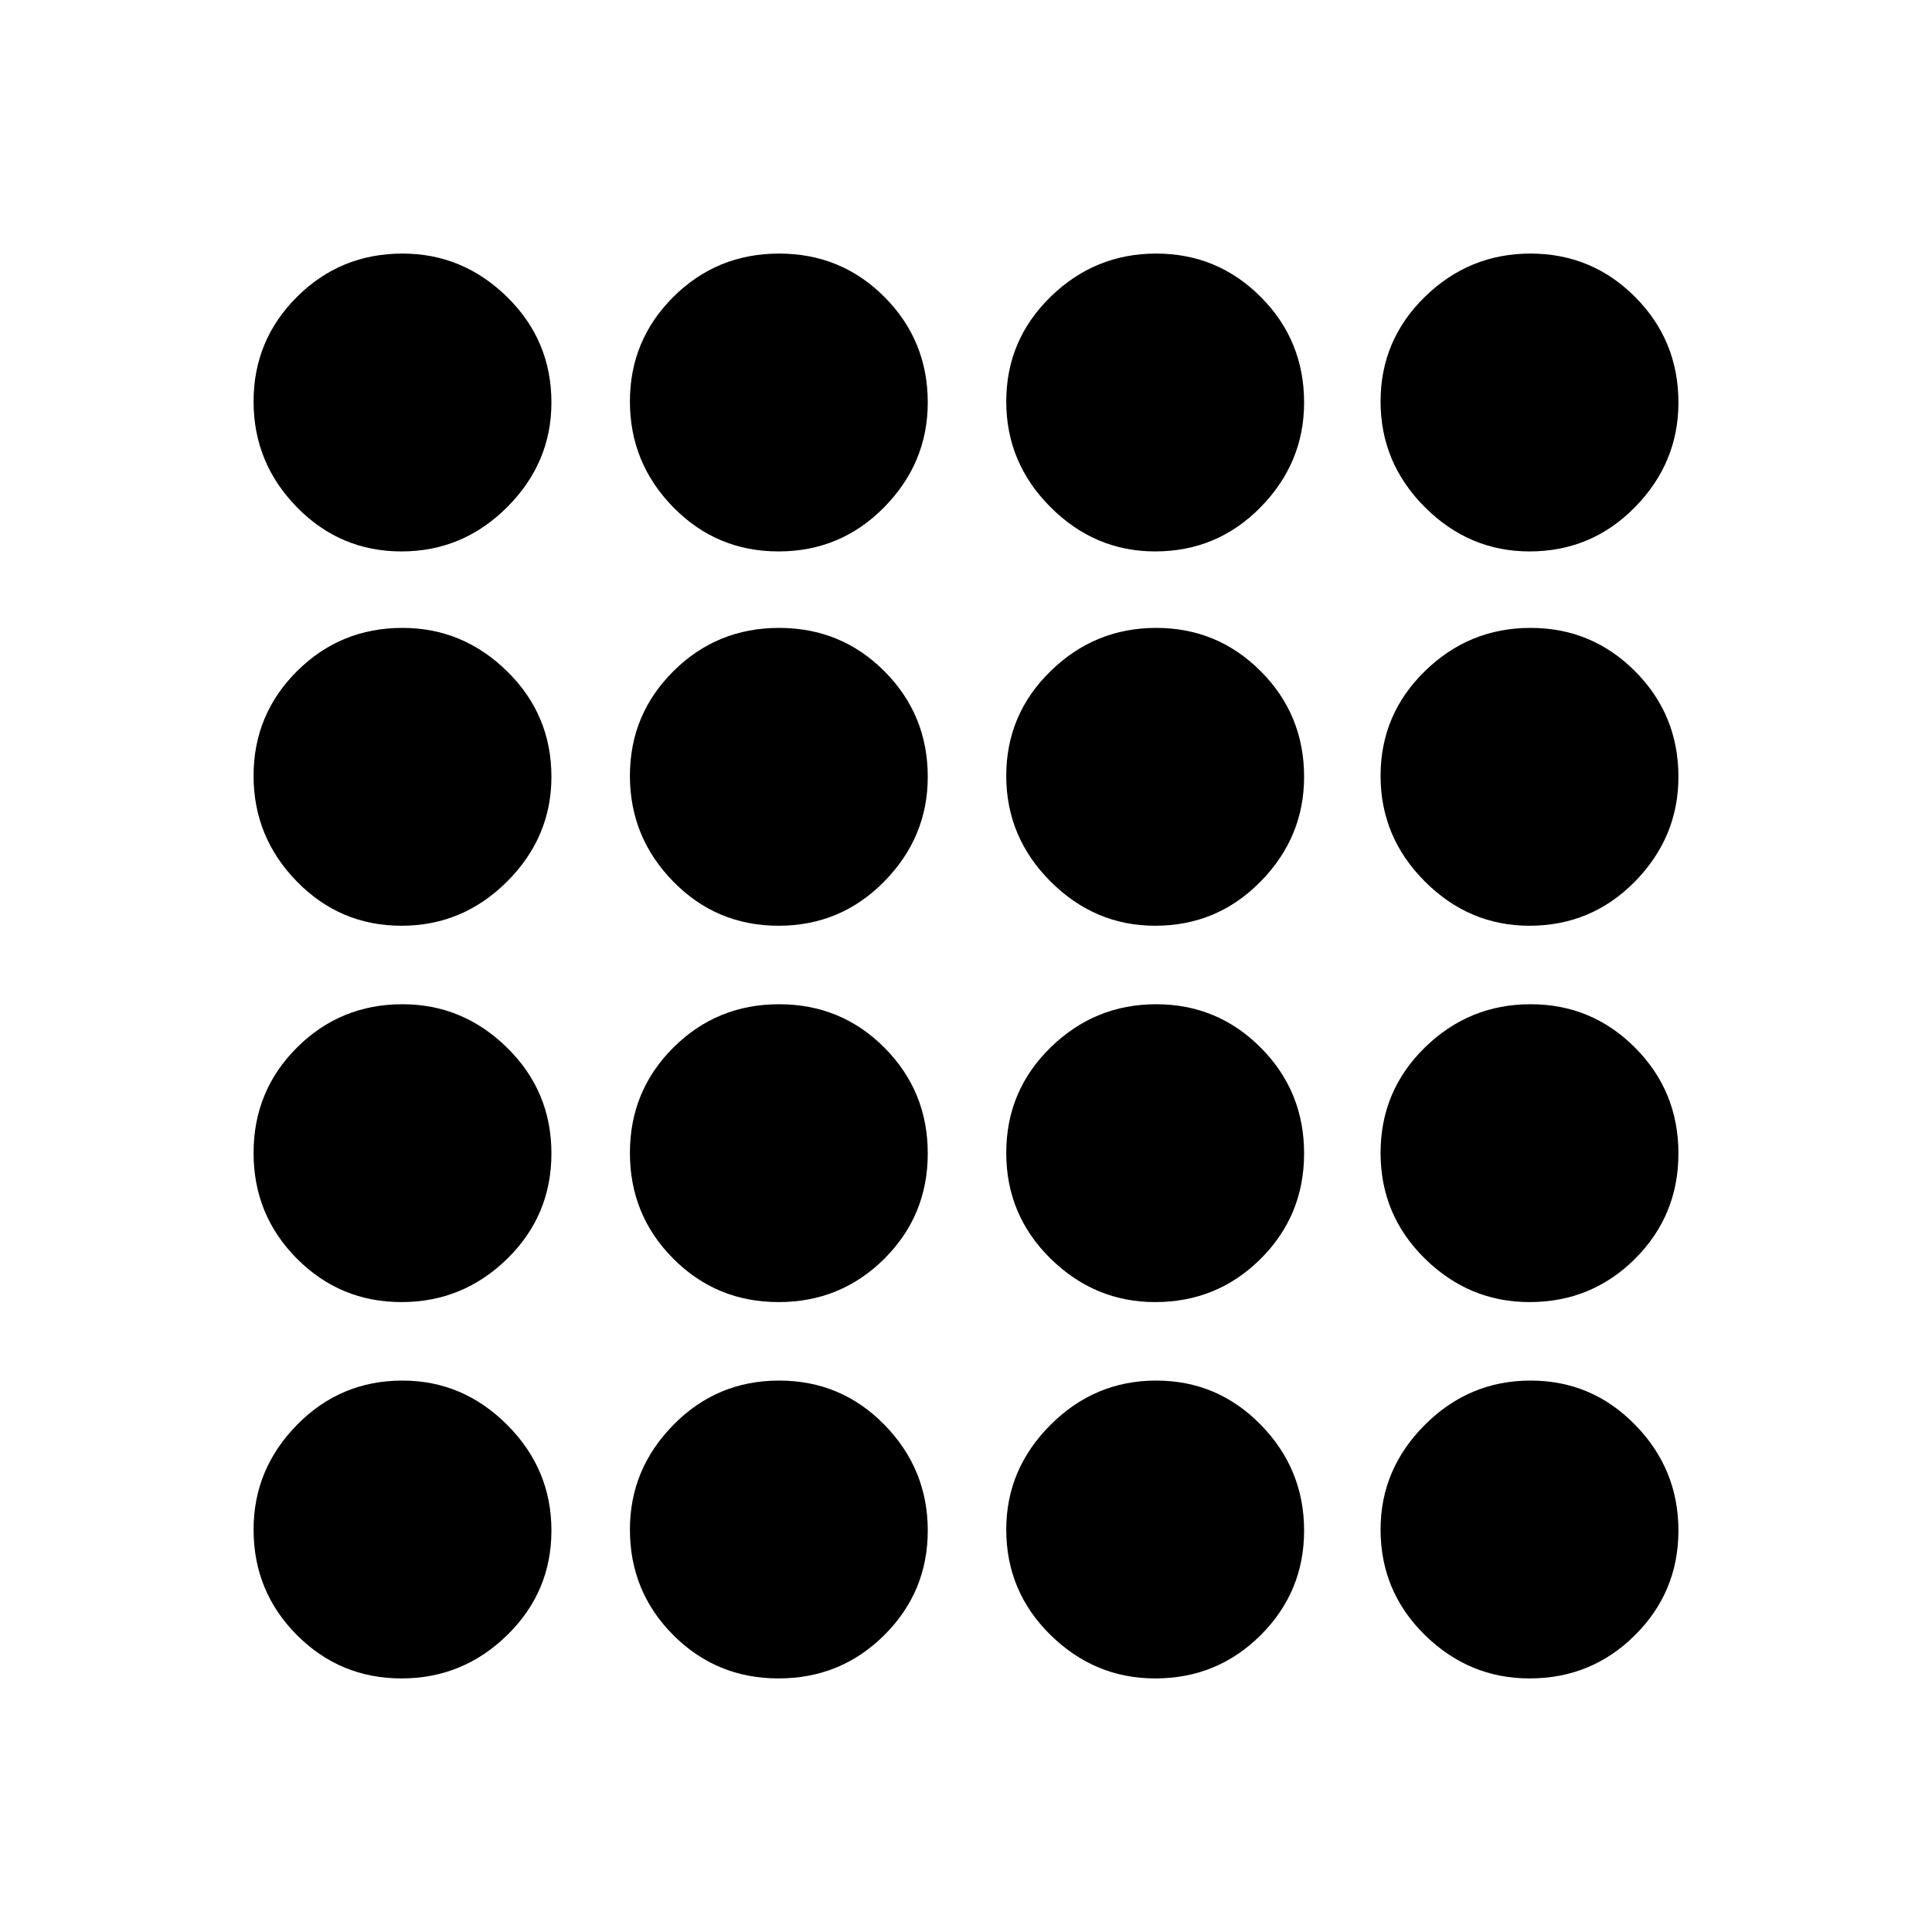 <svg xmlns="http://www.w3.org/2000/svg" height="24" viewBox="0 -960 960 960" width="24"><path d="M199.5-126q-30.5 0-52-21.58Q126-169.17 126-200q0-30 21.58-52 21.59-22 52.42-22 30 0 52 22t22 52.5q0 30.5-22 52T199.5-126Zm187.38 0q-30.88 0-52.38-21.58Q313-169.17 313-200q0-30 21.62-52t52.5-22q30.88 0 52.38 22 21.5 22 21.5 52.5t-21.62 52q-21.62 21.5-52.5 21.5ZM574-126q-30 0-52-21.58-22-21.59-22-52.42 0-30 22-52t52.5-22q30.5 0 52 22t21.5 52.5q0 30.5-21.58 52Q604.83-126 574-126Zm186 0q-30 0-52-21.58-22-21.59-22-52.42 0-30 22-52t52.5-22q30.5 0 52 22t21.5 52.5q0 30.5-21.58 52Q790.83-126 760-126ZM199.5-313q-30.5 0-52-21.62t-21.5-52.5q0-30.88 21.58-52.38Q169.17-461 200-461q30 0 52 21.62t22 52.5q0 30.88-22 52.38-22 21.5-52.5 21.5Zm187.38 0q-30.88 0-52.38-21.62-21.5-21.62-21.5-52.5t21.62-52.38q21.62-21.5 52.5-21.5t52.38 21.62q21.5 21.62 21.5 52.5t-21.62 52.38q-21.62 21.5-52.5 21.5ZM574-313q-30 0-52-21.62t-22-52.5q0-30.88 22-52.38 22-21.5 52.5-21.5t52 21.62q21.5 21.62 21.5 52.5t-21.58 52.38Q604.83-313 574-313Zm186 0q-30 0-52-21.62t-22-52.5q0-30.88 22-52.38 22-21.5 52.5-21.5t52 21.62q21.5 21.62 21.5 52.5t-21.58 52.38Q790.83-313 760-313ZM199.5-500q-30.5 0-52-22T126-574.5q0-30.5 21.58-52Q169.17-648 200-648q30 0 52 21.58 22 21.59 22 52.42 0 30-22 52t-52.5 22Zm187.38 0q-30.88 0-52.38-22-21.5-22-21.5-52.5t21.62-52q21.62-21.5 52.5-21.5t52.38 21.58Q461-604.83 461-574q0 30-21.62 52t-52.5 22ZM574-500q-30 0-52-22t-22-52.5q0-30.5 22-52t52.5-21.5q30.5 0 52 21.58Q648-604.83 648-574q0 30-21.58 52-21.59 22-52.42 22Zm186 0q-30 0-52-22t-22-52.5q0-30.5 22-52t52.5-21.5q30.5 0 52 21.58Q834-604.83 834-574q0 30-21.58 52-21.59 22-52.42 22ZM199.5-686q-30.5 0-52-22T126-760.5q0-30.5 21.58-52Q169.17-834 200-834q30 0 52 21.58 22 21.59 22 52.42 0 30-22 52t-52.5 22Zm187.38 0q-30.88 0-52.38-22-21.5-22-21.5-52.5t21.62-52q21.62-21.5 52.5-21.5t52.38 21.58Q461-790.83 461-760q0 30-21.62 52t-52.5 22ZM574-686q-30 0-52-22t-22-52.5q0-30.5 22-52t52.5-21.5q30.5 0 52 21.58Q648-790.83 648-760q0 30-21.58 52-21.59 22-52.42 22Zm186 0q-30 0-52-22t-22-52.5q0-30.5 22-52t52.5-21.5q30.5 0 52 21.58Q834-790.83 834-760q0 30-21.58 52-21.59 22-52.42 22Z"/></svg>